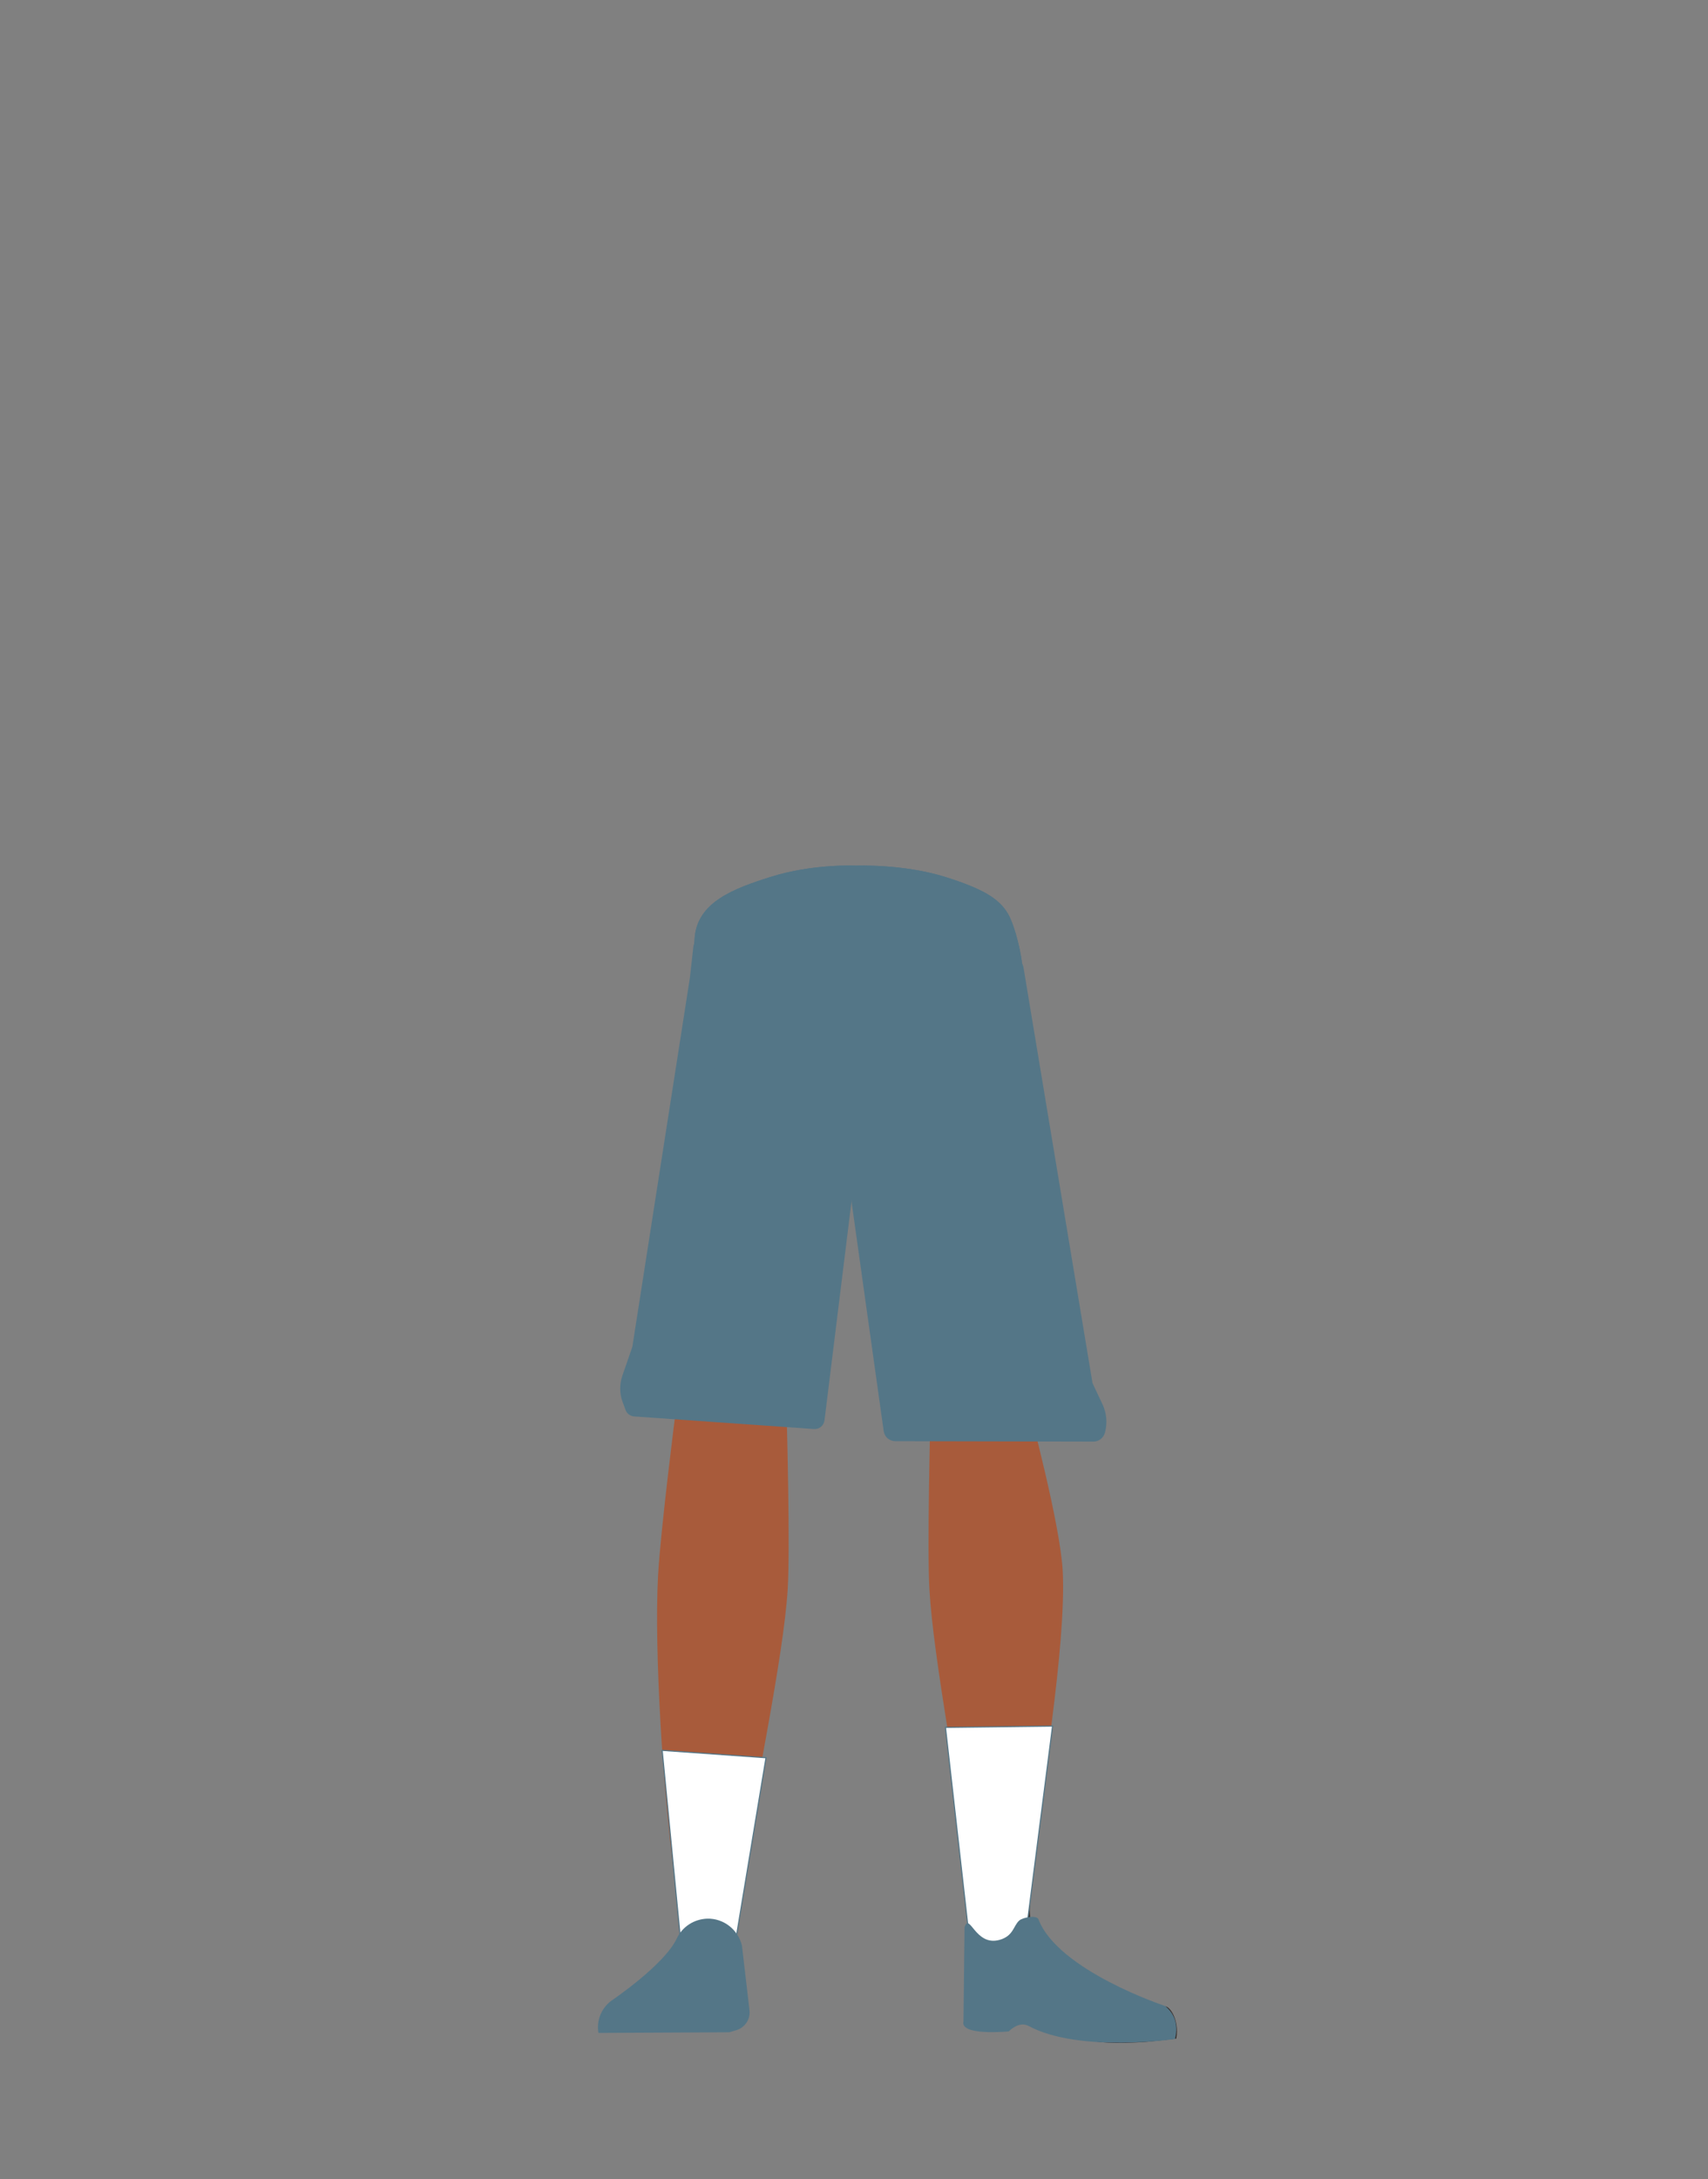 <?xml version="1.0" encoding="utf-8"?>
<!-- Generator: Adobe Illustrator 26.0.2, SVG Export Plug-In . SVG Version: 6.00 Build 0)  -->
<svg version="1.1" id="Calque_1" xmlns="http://www.w3.org/2000/svg" xmlns:xlink="http://www.w3.org/1999/xlink" x="0px" y="0px"
	 viewBox="0 0 788 1005" style="enable-background:new 0 0 788 1005;" xml:space="preserve">
<rect x="0" y="0" width="788" height="1005" fill="#808080" stroke="none"/>
<style type="text/css">
	.st0{fill:#A85B3B;}
	.st1{fill:#352B28;}
	.st2{fill:#547687;}
	.st3{fill:#FFFFFF;stroke:#547687;stroke-width:0.5;stroke-miterlimit:10;}
</style>
<path class="st0" d="M336.8,631.4c-13.9-0.2-22.3,6.7-24.9,18.2c0,0-7.1,55.4-8.3,77c-1.9,34.7,2.5,101.6,7.2,136
	c1,7.5,3,30.3,3,30.3c0.6,6.8,6.4,12,13.2,11.9l0,0c6.7-0.1,12.2-5.2,12.9-11.8c0,0,2.2-26.1,3.5-34.8c4.6-31.3,18-93.5,20-125.1
	c1.2-19-0.4-77.5-0.4-77.5C362.2,636.2,348.7,632,336.8,631.4L336.8,631.4z"/>
<path class="st1" d="M277.8,937.2L277.8,937.2c-0.8-4.9,2.5-9.5,7.4-10.4h0.1l35.9-5.4c4.6-0.7,9,2.2,10.1,6.8l2.1,8.5L277.8,937.2z
	"/>
<path class="st2" d="M436.4,404.5c17.1,5.4,24.6,9.9,28.7,17c3.3,5.8,6.4,19,6.7,25.7c0.6,15.5-8.2,54.6-23.2,67.6
	c-15.3,13.3-89.9,13.3-105.2,0c-15-13-23.8-52-23.2-67.6c0.2-6.6-0.2-8.3,0.3-14.9c1.4-16.3,17.9-22.5,35-27.9
	c19.6-6.2,39.5-5.2,39.5-5.2S416.8,398.3,436.4,404.5z"/>
<path class="st0" d="M452.6,631.4c12.4-0.2,19.9,6.7,22.2,18.2c0,0,14.4,53.4,15.5,75c1.7,34.7-10.2,103.6-14.5,138
	c-0.9,7.5-2.7,30.3-2.7,30.3c-0.6,6.8-5.7,11.9-11.8,11.8l0,0c-6-0.1-10.9-5.2-11.5-11.8c0,0-2-26.1-3.1-34.8
	c-4.1-31.3-16.1-93.5-17.9-125.1c-1.1-19,0.4-77.5,0.4-77.5C429.9,636.2,441.9,631.9,452.6,631.4L452.6,631.4z"/>
<path class="st1" d="M475.3,876.5c-3.5,33.8,37.3,41,37.3,41c4.2,3.8-68.4,17.2-67.7,13.2c0,0,5-51.8,3.5-65.1
	C447.3,856.2,477.4,856.7,475.3,876.5z"/>
<path class="st1" d="M542.7,940.1c1.5-8.9-3.2-14.9-5-14.8c-2.5,0.1-6.7,1.9-9.2,2.2c-4,0.4-15.9-1.4-15.9-1.4
	c-3-0.5-5.8,2.4-6.3,6.7l-0.8,8.6c0,0,7.2,1.5,24.7,0.1C533.1,941.2,542.7,940.1,542.7,940.1z"/>
<path class="st2" d="M324.5,432.3c-2.4,0-4.3,1.8-4.6,4.1l-1.6,14.4l-26.5,169.9c0,0.3-0.1,0.5-0.2,0.8l-4.5,13
	c-1.3,3.9-1.3,8.1,0.1,11.9l1.4,3.8c0.6,1.7,2.2,2.9,4,3l82.9,5.8c2.5,0.2,4.6-1.6,4.9-4.1l15.2-123.2c0-0.2,0-0.3,0-0.5l1.6-95.1
	c0-2.6-2.1-4.7-4.7-4.7L324.5,432.3z"/>
<path class="st2" d="M388.9,449.2l1.5,87.4c0,0.2,0,0.4,0.1,0.7L407.7,660c0.4,2.6,2.6,4.6,5.3,4.6l91.5,0.2c2.4,0,4.5-1.6,5.2-3.9
	l0,0c1.3-4.5,0.9-9.2-1.1-13.4l-4.3-9.1c-0.2-0.4-0.4-0.9-0.4-1.4l-31.7-190.8c-0.4-2.7-2.8-4.6-5.5-4.5l-70.8,2.2
	c-0.2,0-0.3,0-0.5,0l-0.9-0.1C391.5,443.6,388.8,446.1,388.9,449.2z"/>
<polygon class="st3" points="353.4,810.6 339.3,895.6 313.8,892.8 305.5,807.2 "/>
<polygon class="st3" points="436.2,796.6 447.5,896.7 472.9,895.1 485.6,796 "/>
<path class="st2" d="M326.3,884.8L326.3,884.8c-6.1,0.2-11.5,3.7-14.1,9.2l0,0c-5.8,12.3-30.5,28.9-30.5,28.9
	c-4.4,3.5-6.6,9.1-5.6,14.6l0,0l60.3-0.3l3.4-1c3.9-1.2,6.4-5,6-9l-3.5-30C340.5,889.8,333.8,884.6,326.3,884.8z"/>
<path class="st2" d="M461.1,894.6c6.5-1.8,6.4-6.5,9.1-8.9c1.6-1.5,8.1-2.7,8.9-0.6c9.1,23.7,58.5,40,58.5,40
	c5.1,4.2,5.9,9.7,4.5,15.2l0,0c0,0-44.3,6.5-67.5-6c-4.6-2.5-9.2,2.5-9.2,2.5s-22.6,2.2-20.9-4.6l0.5-43.4
	C447.3,881.5,449.9,897.7,461.1,894.6z"/>
<path class="st2" d="M436.4,404.5c17.1,5.4,24.6,9.9,28.7,17c3.3,5.8,6.4,19,6.7,25.7c0.6,15.5-8.2,54.6-23.2,67.6
	c-15.3,13.3-89.9,13.3-105.2,0c-15-13-23.8-52-23.2-67.6c0.2-6.6-0.2-8.3,0.3-14.9c1.4-16.3,17.9-22.5,35-27.9
	c19.6-6.2,39.5-5.2,39.5-5.2S416.8,398.3,436.4,404.5z"/>
</svg>
